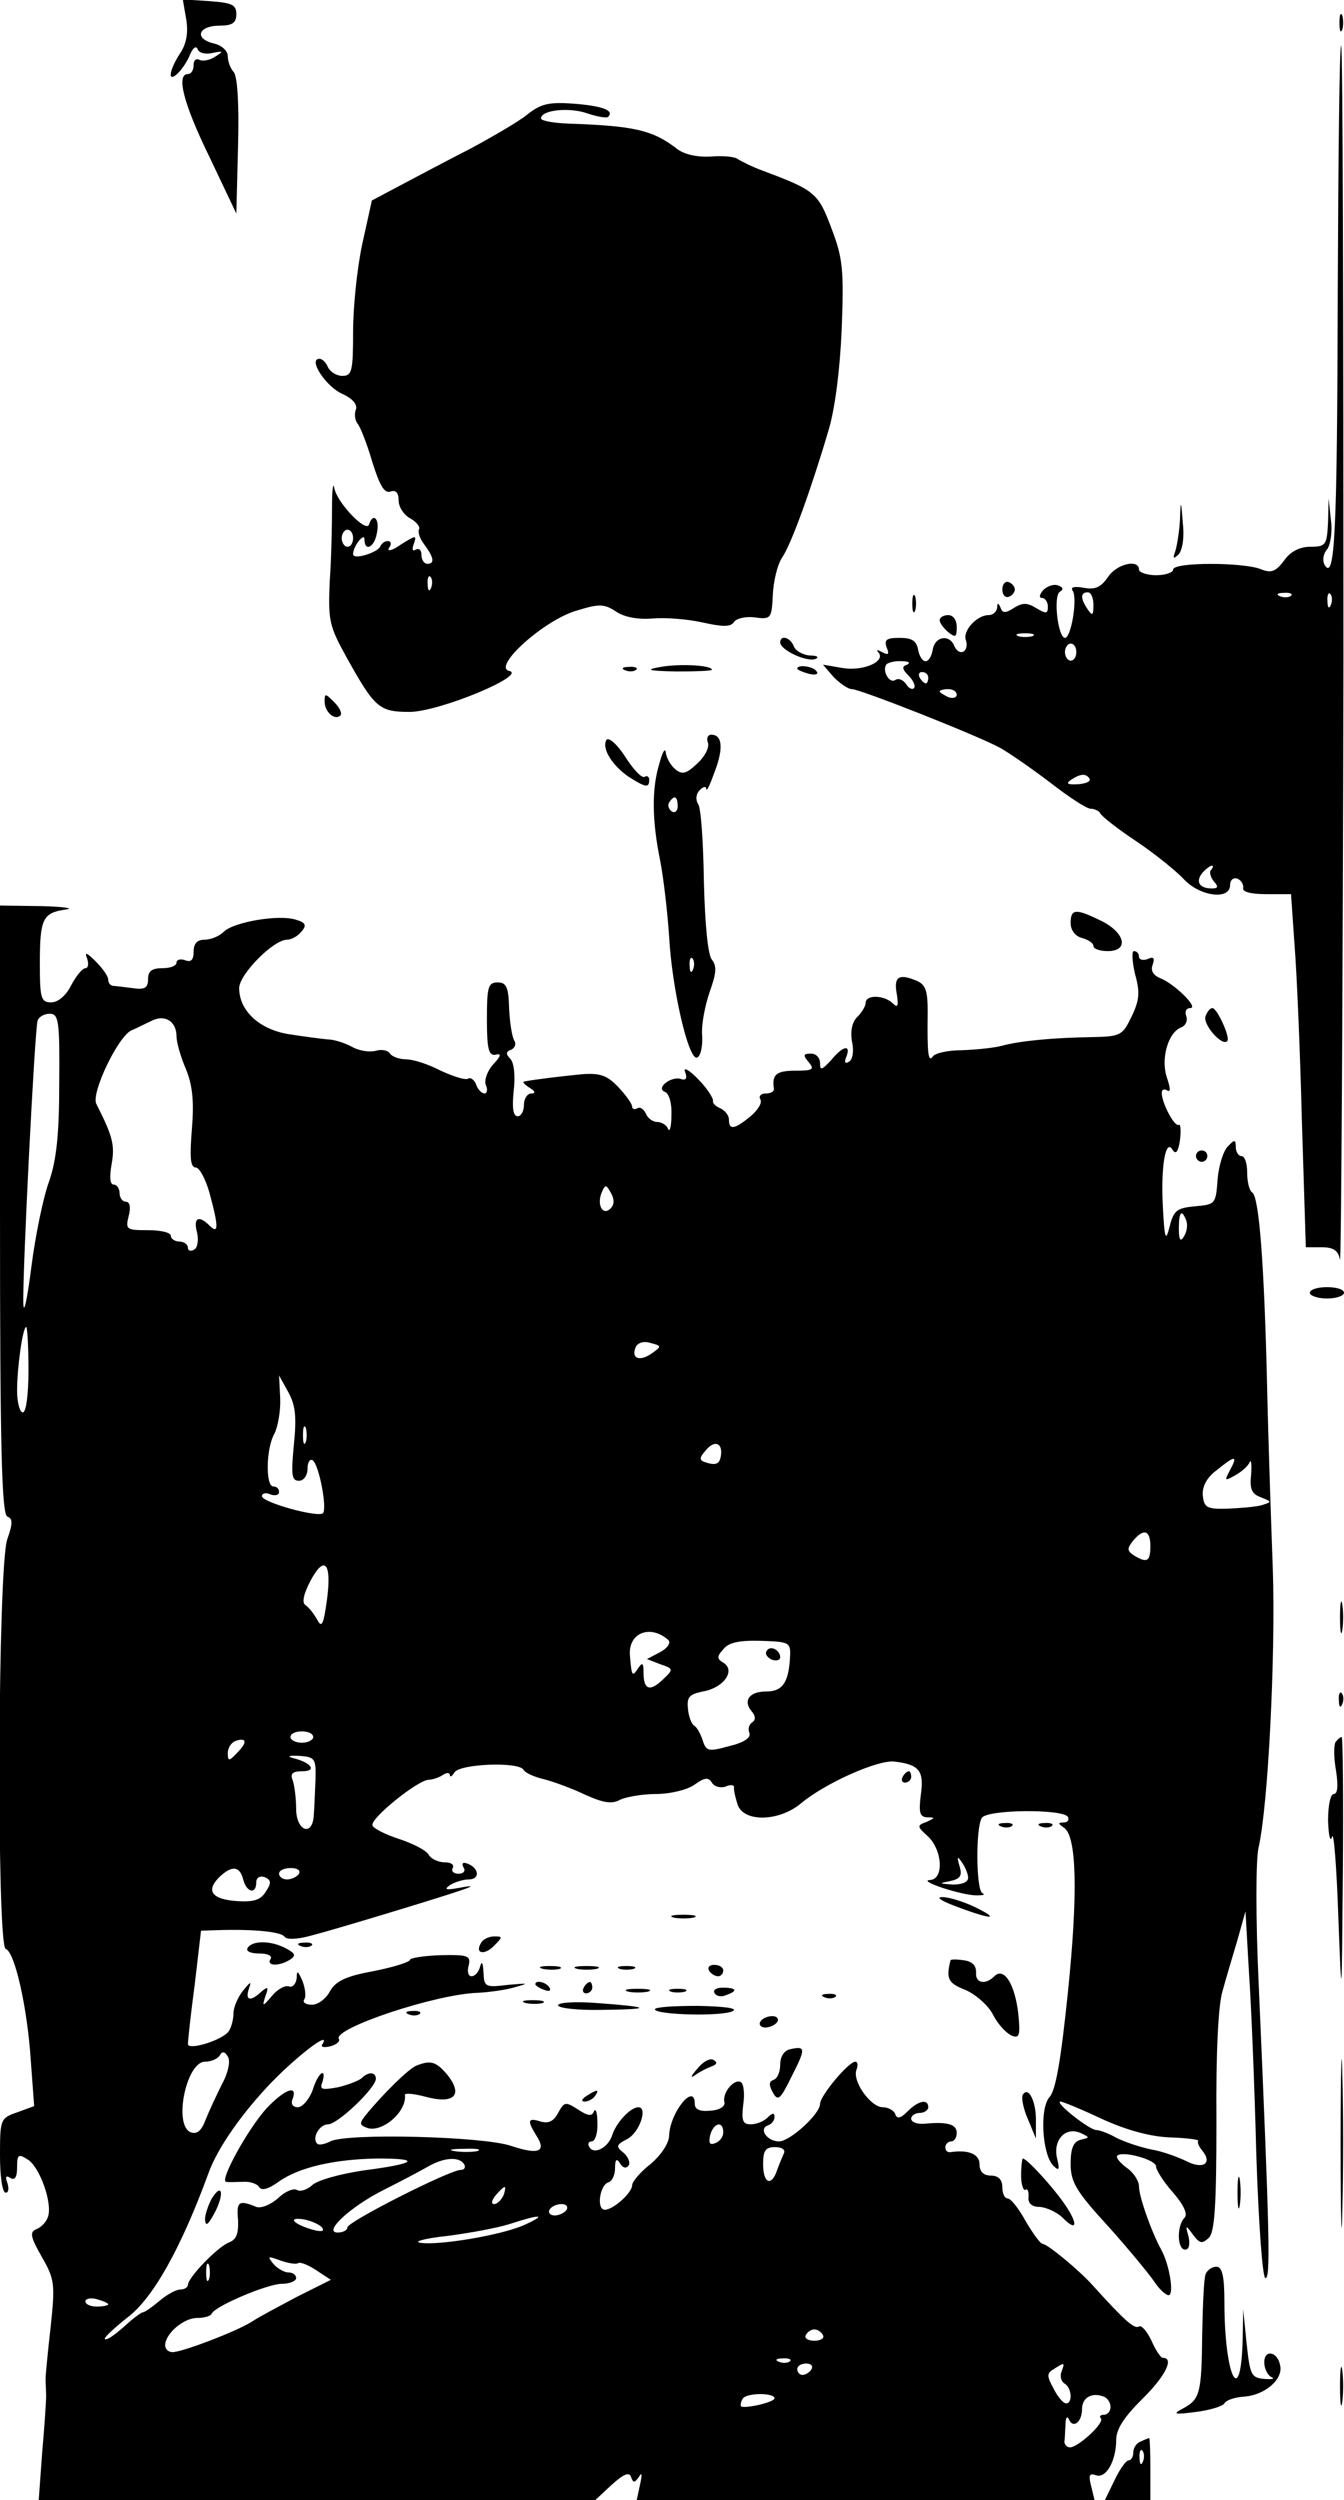 <?xml version="1.0" standalone="no"?>
<!DOCTYPE svg PUBLIC "-//W3C//DTD SVG 20010904//EN"
 "http://www.w3.org/TR/2001/REC-SVG-20010904/DTD/svg10.dtd">
<svg version="1.0" xmlns="http://www.w3.org/2000/svg"
 width="236pt" height="439pt" viewBox="0 0 236 439"
 preserveAspectRatio="xMidYMid meet">

<g transform="translate(0,439) scale(0.1,-0.1)"
fill="#000000" stroke="none">
<path d="M327 4356 c4 -24 0 -44 -11 -60 -20 -31 -22 -53 -3 -34 7 7 17 22 21
33 5 11 10 15 13 9 2 -7 14 -10 26 -7 20 4 20 3 4 -7 -9 -6 -22 -8 -27 -5 -6
3 -10 -1 -10 -9 0 -9 -4 -16 -10 -16 -21 0 -8 -52 38 -146 l47 -99 3 119 c2
73 -1 123 -8 130 -5 5 -10 18 -10 27 0 10 -11 20 -26 23 -34 9 -25 31 12 31
22 0 29 5 29 20 0 17 -8 20 -47 23 l-47 3 6 -35z"/>
<path d="M2352 4350 c0 -14 2 -19 5 -12 2 6 2 18 0 25 -3 6 -5 1 -5 -13z"/>
<path d="M2349 3873 c-1 -421 -5 -504 -23 -475 -4 7 -3 19 4 27 6 7 10 31 7
52 l-4 38 -1 -42 c-2 -40 -4 -43 -31 -43 -18 0 -35 -8 -46 -24 -15 -20 -23
-23 -42 -15 -33 12 -153 12 -153 -1 0 -5 -13 -10 -30 -10 -16 0 -30 5 -30 10
0 19 -40 10 -55 -14 -12 -17 -22 -22 -42 -18 -18 3 -24 1 -19 -6 8 -14 -3 -82
-14 -82 -12 0 -21 73 -9 81 7 4 6 8 -3 11 -7 3 -19 -1 -26 -8 -7 -8 -8 -14 -2
-14 5 0 10 -7 10 -15 0 -13 -3 -13 -20 -3 -16 10 -24 10 -39 1 -15 -10 -21
-10 -24 0 -4 9 -6 9 -6 0 -1 -7 -7 -13 -15 -13 -21 0 -46 -28 -40 -44 3 -8 1
-17 -4 -20 -6 -3 -12 1 -16 9 -8 22 -34 18 -38 -5 -2 -12 -7 -21 -13 -21 -5 0
-11 9 -13 21 -3 15 -11 20 -32 20 -23 0 -28 -3 -23 -17 5 -12 3 -14 -8 -8 -8
4 -11 5 -7 0 15 -16 -26 -34 -62 -28 l-35 6 19 -22 c11 -11 25 -21 32 -21 14
0 217 -80 260 -103 16 -9 55 -36 88 -61 32 -25 64 -46 71 -46 7 0 15 -4 17 -8
2 -5 30 -27 63 -49 33 -22 71 -53 84 -67 28 -30 81 -37 81 -10 0 9 6 14 13 11
6 -2 11 -10 10 -16 -2 -7 13 -11 41 -11 l43 0 6 -87 c4 -49 10 -188 13 -310
l7 -223 28 0 c21 0 29 -6 32 -22 2 -13 5 462 6 1055 0 592 -1 1077 -4 1077 -3
0 -5 -197 -6 -437z m-429 -545 c0 -19 -2 -20 -10 -8 -13 19 -13 30 0 30 6 0
10 -10 10 -22z m347 16 c-3 -3 -12 -4 -19 -1 -8 3 -5 6 6 6 11 1 17 -2 13 -5z
m70 -16 c-3 -8 -6 -5 -6 6 -1 11 2 17 5 13 3 -3 4 -12 1 -19z m-524 -55 c-7
-2 -19 -2 -25 0 -7 3 -2 5 12 5 14 0 19 -2 13 -5z m77 -28 c0 -8 -4 -15 -10
-15 -5 0 -10 7 -10 15 0 8 5 15 10 15 6 0 10 -7 10 -15z m-297 -22 c-10 -3 -9
-8 3 -20 8 -8 12 -18 9 -21 -3 -4 -10 0 -14 7 -5 7 -13 11 -19 7 -11 -7 -24
18 -15 28 4 3 16 6 27 5 12 0 15 -3 9 -6z m37 -23 c0 -5 -2 -10 -4 -10 -3 0
-8 5 -11 10 -3 6 -1 10 4 10 6 0 11 -4 11 -10z m50 -30 c0 -5 -7 -7 -15 -4 -8
4 -15 8 -15 10 0 2 7 4 15 4 8 0 15 -4 15 -10z m233 -147 c3 -5 -6 -9 -20 -10
-19 -1 -22 1 -12 8 17 11 26 11 32 2z m214 -160 c-4 -3 -2 -12 4 -20 9 -10 8
-13 -3 -13 -22 0 -29 12 -17 27 6 7 14 13 17 13 3 0 2 -3 -1 -7z"/>
<path d="M926 4189 c-16 -13 -61 -39 -100 -60 -39 -20 -94 -49 -122 -64 l-51
-27 -17 -77 c-9 -42 -16 -111 -16 -154 0 -69 -2 -77 -19 -77 -10 0 -21 7 -25
15 -3 8 -10 15 -15 15 -21 0 12 -50 41 -62 17 -8 26 -18 23 -27 -3 -7 -2 -19
3 -25 5 -6 17 -37 26 -68 13 -41 21 -55 32 -51 9 3 14 -2 14 -16 0 -11 9 -25
20 -31 11 -6 18 -15 16 -19 -3 -4 1 -17 9 -27 17 -23 19 -34 5 -34 -5 0 -10 7
-10 16 0 8 -4 12 -10 9 -6 -4 -7 1 -3 11 5 15 3 14 -23 -2 -15 -11 -25 -13
-21 -6 5 6 4 12 -2 12 -5 0 -11 -4 -13 -9 -4 -11 -48 -25 -48 -14 0 14 20 39
20 26 0 -23 18 -14 22 12 5 24 -7 36 -14 14 -5 -15 -56 38 -61 64 -2 12 -4 -3
-4 -33 0 -30 -1 -89 -4 -130 -3 -70 -1 -79 30 -135 49 -88 57 -95 110 -95 52
0 208 65 175 72 -30 7 62 90 119 106 39 12 48 12 69 -2 15 -10 39 -14 64 -12
22 2 61 -1 88 -7 36 -8 49 -8 55 1 4 6 20 10 36 8 29 -4 30 -2 32 39 1 24 8
54 17 67 16 24 51 121 81 223 11 36 20 106 23 177 4 104 2 125 -18 177 -23 62
-29 67 -120 101 -19 7 -39 17 -45 21 -5 4 -27 6 -48 4 -24 -1 -47 4 -60 15
-42 32 -75 39 -189 43 -27 1 -48 5 -48 9 0 15 50 20 81 9 18 -6 35 -9 37 -6
11 11 -10 19 -61 23 -43 3 -57 0 -81 -19z m-306 -744 c0 -8 -4 -15 -10 -15 -5
0 -10 7 -10 15 0 8 5 15 10 15 6 0 10 -7 10 -15z m137 -87 c-3 -8 -6 -5 -6 6
-1 11 2 17 5 13 3 -3 4 -12 1 -19z"/>
<path d="M2072 3478 c-1 -20 -5 -45 -8 -55 -5 -14 -4 -15 5 -7 7 7 11 29 8 55
-3 42 -4 42 -5 7z"/>
<path d="M1760 3355 c0 -9 5 -15 11 -13 6 2 11 8 11 13 0 5 -5 11 -11 13 -6 2
-11 -4 -11 -13z"/>
<path d="M1602 3330 c0 -14 2 -19 5 -12 2 6 2 18 0 25 -3 6 -5 1 -5 -13z"/>
<path d="M1650 3301 c0 -5 7 -14 15 -21 13 -10 15 -9 15 9 0 12 -6 21 -15 21
-8 0 -15 -4 -15 -9z"/>
<path d="M1370 3262 c0 -13 46 -35 62 -29 7 3 3 6 -10 6 -12 1 -25 8 -28 16
-6 16 -24 21 -24 7z"/>
<path d="M1160 3219 c-28 -5 -23 -7 28 -8 34 0 62 1 62 3 0 8 -56 11 -90 5z"/>
<path d="M1098 3213 c7 -3 16 -2 19 1 4 3 -2 6 -13 5 -11 0 -14 -3 -6 -6z"/>
<path d="M1400 3216 c0 -2 9 -6 20 -9 11 -3 18 -1 14 4 -5 9 -34 13 -34 5z"/>
<path d="M570 3158 c0 -18 18 -34 28 -24 3 4 -2 14 -11 23 -16 16 -17 16 -17
1z"/>
<path d="M1065 3091 c-9 -15 10 -45 39 -65 30 -19 36 -20 36 -5 0 5 -4 8 -8 5
-5 -3 -20 13 -34 35 -14 22 -29 35 -33 30z"/>
<path d="M1243 3086 c3 -8 -5 -24 -18 -36 -20 -19 -27 -21 -40 -10 -8 7 -15
20 -16 29 -1 9 -6 0 -11 -19 -14 -45 -13 -101 1 -170 6 -30 13 -91 16 -135 5
-92 34 -217 49 -212 6 2 10 19 9 38 -2 19 5 53 13 77 12 33 13 46 4 57 -7 9
-12 60 -14 137 -1 68 -5 129 -10 136 -5 8 -4 18 3 25 6 6 11 7 11 2 1 -6 7 8
15 30 16 42 13 65 -6 65 -6 0 -9 -6 -6 -14z m-53 -112 c0 -8 -5 -12 -10 -9 -6
4 -8 11 -5 16 9 14 15 11 15 -7z m27 -286 c-3 -8 -6 -5 -6 6 -1 11 2 17 5 13
3 -3 4 -12 1 -19z"/>
<path d="M0 2266 c0 -419 3 -535 13 -539 9 -3 10 -11 0 -39 -17 -44 -19 -714
-3 -720 16 -5 38 -103 44 -195 l6 -81 -30 -11 c-29 -10 -30 -12 -30 -75 0 -37
4 -66 10 -66 5 0 6 7 3 17 -4 11 -3 14 5 9 8 -5 12 1 12 18 0 23 2 25 19 14
21 -13 44 -78 35 -101 -3 -9 -12 -18 -20 -21 -12 -5 -11 -13 9 -48 23 -40 24
-48 16 -123 -5 -44 -9 -86 -9 -92 0 -7 1 -21 1 -30 0 -10 -3 -55 -7 -100 l-6
-83 488 0 489 0 29 27 c21 19 31 23 34 14 4 -11 6 -11 14 0 5 9 6 5 2 -13 l-6
-28 402 0 402 0 -6 25 c-5 19 -3 23 8 19 18 -7 36 25 36 62 0 19 14 40 45 71
40 39 58 73 37 73 -4 0 -13 14 -20 30 -8 17 -18 28 -22 25 -8 -5 -25 10 -81
72 -24 27 -80 73 -88 73 -4 0 -17 18 -30 40 -12 22 -26 40 -32 40 -5 0 -9 9
-9 20 0 13 -7 20 -20 20 -13 0 -20 7 -20 20 0 18 -20 26 -52 21 -5 0 -8 3 -8
9 0 5 5 10 10 10 6 0 10 7 10 15 0 15 -16 20 -57 16 -13 -1 -23 3 -23 9 0 5 7
10 15 10 8 0 15 5 15 10 0 15 -17 12 -36 -7 -13 -13 -19 -14 -22 -5 -2 6 -12
12 -22 12 -21 0 -54 46 -46 66 3 8 2 14 -2 14 -12 0 -62 -60 -62 -74 0 -18
-53 -66 -72 -66 -21 0 -36 22 -20 28 7 2 12 9 12 15 0 8 -4 7 -12 -1 -7 -7
-20 -12 -30 -12 -14 0 -16 7 -13 34 3 19 1 37 -4 40 -11 7 -33 -18 -29 -35 2
-7 -8 -14 -24 -15 -19 -2 -28 2 -28 12 0 38 -43 -14 -45 -55 0 -14 -14 -35
-33 -51 -18 -14 -32 -31 -32 -37 0 -13 -33 -43 -48 -43 -15 0 -9 43 6 48 7 2
12 13 12 25 0 16 3 18 9 8 5 -8 11 -9 15 -3 3 5 -1 15 -9 22 -14 11 -13 14 6
24 22 11 37 56 20 56 -14 0 -39 -27 -46 -49 -7 -22 -32 -35 -40 -21 -4 6 -1
10 4 10 6 0 11 15 10 33 0 17 -3 26 -6 20 -3 -9 -10 -9 -28 3 -22 14 -24 14
-35 -6 -8 -15 -17 -19 -31 -15 -22 7 -24 2 -7 -25 18 -28 4 -34 -44 -18 -49
17 -290 23 -318 8 -10 -5 -20 -7 -23 -4 -10 10 4 34 19 34 17 0 84 64 84 80 0
12 -13 13 -25 1 -6 -5 -25 -12 -42 -16 -28 -5 -32 -4 -27 9 3 9 3 16 0 16 -4
0 -12 -13 -17 -30 -6 -16 -18 -30 -26 -30 -9 0 -13 6 -9 15 9 25 -14 17 -46
-17 -32 -35 -83 -127 -71 -129 5 -1 18 0 30 0 11 1 24 -3 28 -9 4 -7 16 -4 34
9 36 26 100 40 175 41 77 0 67 -9 -26 -21 -40 -6 -81 -17 -90 -26 -9 -8 -21
-12 -27 -8 -6 3 -21 -3 -33 -15 -13 -11 -29 -18 -38 -15 -31 13 -35 9 -32 -23
1 -24 -3 -34 -15 -39 -20 -7 -73 -62 -73 -75 0 -4 -6 -8 -13 -8 -8 0 -24 -9
-37 -20 -13 -11 -26 -20 -29 -20 -3 0 -19 -12 -34 -26 -16 -14 -30 -24 -33
-21 -2 2 16 19 40 38 45 34 94 122 142 253 16 45 60 107 112 161 44 45 102 90
89 67 -5 -6 0 -8 13 -5 11 3 18 9 15 13 -11 18 170 79 245 81 19 1 49 5 65 10
25 7 23 7 -12 4 -41 -5 -43 -4 -44 22 -1 17 -3 21 -6 10 -2 -9 -9 -17 -15 -17
-6 0 -8 9 -5 19 4 17 -1 19 -49 18 -30 -1 -54 -5 -54 -8 0 -4 -29 -13 -64 -20
-50 -9 -67 -18 -77 -36 -7 -13 -21 -23 -31 -23 -11 0 -17 4 -14 9 4 5 2 20 -3
33 -8 18 -10 19 -10 5 -1 -10 -7 -17 -13 -15 -7 3 -21 -5 -30 -16 -17 -20 -18
-20 -12 -1 6 16 5 18 -7 8 -19 -18 -29 -16 -22 5 5 14 3 13 -10 -3 -9 -11 -17
-29 -17 -40 0 -11 -4 -25 -8 -31 -10 -16 -72 -35 -72 -23 0 6 5 53 12 105 l11
94 31 1 c62 2 111 -3 116 -12 4 -5 23 -4 45 2 43 11 224 66 265 80 23 8 22 9
-5 4 -22 -4 -26 -3 -15 5 8 5 23 10 33 10 21 0 18 21 -3 28 -7 3 -10 0 -6 -7
4 -6 0 -11 -9 -11 -9 0 -13 5 -10 10 3 6 -3 10 -14 10 -11 0 -24 6 -28 13 -4
8 -28 20 -52 28 -25 8 -46 19 -47 24 -4 12 80 80 99 80 6 0 18 4 24 8 7 5 13
5 13 0 0 -4 4 -2 8 5 10 15 111 19 121 5 3 -6 19 -13 36 -17 16 -4 49 -16 72
-27 33 -15 48 -17 62 -9 11 5 39 10 63 10 24 0 54 7 67 16 18 13 25 14 31 4 4
-7 15 -10 24 -7 9 4 15 3 15 -1 -1 -4 2 -17 6 -30 10 -32 73 -31 112 2 42 35
134 76 163 73 44 -5 53 -16 47 -58 -4 -32 -2 -39 11 -40 15 0 14 -1 -1 -8 -17
-6 -17 -8 2 -25 26 -24 29 -76 4 -77 -23 -1 55 -27 82 -27 11 0 16 1 10 4 -11
5 -12 114 -1 132 9 15 142 16 151 2 3 -5 0 -10 -7 -10 -11 0 -10 -2 0 -9 23
-14 25 -117 7 -291 -12 -116 -21 -170 -32 -182 -18 -20 -13 -102 7 -121 10
-10 11 -6 6 14 -7 32 15 55 41 44 17 -8 17 -8 1 -12 -13 -3 -18 -15 -18 -42 0
-32 9 -48 65 -109 36 -40 72 -84 81 -97 9 -14 21 -25 26 -25 10 0 2 53 -13 80
-17 31 -39 93 -39 111 0 10 -10 25 -22 33 -12 9 -19 18 -16 21 9 9 68 -7 68
-19 0 -6 13 -27 30 -46 19 -22 26 -38 20 -44 -14 -14 -13 -56 1 -56 7 0 9 9 6
23 -6 21 -5 21 8 3 12 -16 16 -16 28 -5 10 11 13 57 13 204 -1 118 3 205 11
230 6 22 18 62 26 89 l14 50 6 -105 c4 -57 10 -202 13 -321 4 -123 11 -218 16
-218 9 0 8 64 -12 521 -5 110 -5 214 0 235 17 74 30 340 25 489 -3 83 -8 227
-10 320 -5 215 -14 333 -26 341 -5 3 -9 18 -9 35 0 16 -4 29 -10 29 -5 0 -10
7 -10 16 0 13 -2 14 -14 1 -8 -8 -16 -34 -18 -58 -3 -43 -4 -44 -39 -47 -32
-3 -38 -7 -45 -35 -7 -28 -9 -24 -12 33 -4 73 5 122 17 101 6 -9 10 -3 13 17
2 17 1 29 -2 27 -7 -5 -30 38 -30 56 0 6 4 8 10 4 6 -3 5 5 -1 23 -11 33 2 79
25 88 8 3 12 12 9 20 -3 8 0 14 7 14 16 0 -29 44 -54 53 -11 5 -16 13 -12 23
4 12 2 15 -9 10 -8 -3 -15 -1 -15 4 0 6 -4 10 -9 10 -4 0 -3 -18 2 -40 9 -32
8 -46 -6 -75 -16 -33 -19 -35 -69 -36 -71 -1 -128 -7 -158 -15 -14 -4 -45 -7
-70 -8 -25 0 -48 -5 -52 -11 -8 -11 -10 4 -9 78 0 40 -4 49 -22 56 -30 12 -38
5 -32 -26 3 -20 1 -23 -7 -15 -15 15 -48 16 -48 1 0 -6 -7 -17 -15 -25 -9 -9
-12 -25 -9 -43 4 -16 1 -32 -5 -35 -7 -5 -9 -1 -5 8 9 23 -6 20 -27 -6 -16
-17 -19 -18 -19 -5 0 10 -7 17 -16 17 -14 0 -14 -3 -4 -15 11 -13 7 -15 -24
-15 -33 0 -41 -7 -37 -32 0 -5 -6 -8 -15 -8 -8 0 -12 -5 -9 -10 4 -6 -4 -19
-17 -30 -28 -23 -38 -25 -38 -6 0 8 -7 16 -15 20 -8 3 -14 9 -13 13 1 4 -10
22 -26 38 -16 17 -27 22 -23 13 4 -11 2 -15 -6 -13 -17 7 -46 -15 -30 -22 8
-2 13 -21 12 -41 0 -20 -3 -31 -6 -24 -2 6 -11 12 -19 12 -8 0 -17 7 -20 15
-4 8 -10 12 -15 9 -5 -3 -9 -1 -9 3 0 5 -11 20 -24 34 -19 20 -31 25 -62 23
-32 -3 -83 -9 -104 -13 -3 -1 2 -6 10 -11 10 -6 11 -10 3 -10 -7 0 -13 -9 -13
-20 0 -11 -5 -20 -11 -20 -8 0 -10 15 -7 44 3 26 1 50 -6 57 -8 8 -8 13 2 16
6 3 9 10 5 16 -4 7 -8 32 -9 57 -1 37 -5 45 -20 45 -17 0 -19 -8 -19 -65 0
-51 3 -64 15 -62 11 3 10 -2 -4 -17 -10 -11 -16 -27 -13 -36 4 -8 2 -15 -2
-15 -5 0 -12 7 -15 16 -3 8 -10 13 -14 10 -5 -3 -26 4 -48 14 -21 11 -48 20
-61 20 -12 0 -25 5 -28 10 -4 6 -15 8 -25 5 -11 -3 -30 0 -42 7 -13 7 -32 13
-43 13 -11 1 -41 5 -67 9 -52 8 -88 41 -88 81 0 24 60 85 84 85 7 0 19 6 25
14 10 11 8 16 -9 21 -30 10 -110 -4 -127 -21 -8 -8 -23 -14 -34 -14 -13 0 -19
-7 -19 -21 0 -15 -5 -19 -15 -15 -8 3 -15 1 -15 -4 0 -6 -11 -10 -25 -10 -18
0 -25 -5 -25 -19 0 -16 -6 -19 -27 -16 -16 2 -31 4 -35 4 -5 1 -8 6 -8 11 0 6
-10 20 -22 32 -16 16 -20 17 -15 5 3 -9 2 -17 -3 -17 -5 0 -16 -13 -25 -30 -9
-18 -23 -30 -35 -30 -18 0 -20 7 -20 68 0 79 5 89 45 95 17 2 -3 5 -42 6 l-73
1 0 -534z m104 221 c0 -89 -5 -135 -18 -172 -10 -27 -24 -95 -31 -150 -7 -55
-13 -84 -14 -65 -2 48 20 482 25 498 2 6 11 12 21 12 16 0 18 -11 17 -123z
m206 83 c0 -10 7 -35 16 -56 12 -29 15 -57 11 -106 -4 -50 -3 -68 7 -68 6 0
17 -20 24 -45 16 -59 16 -73 0 -57 -19 19 -29 14 -22 -12 3 -13 1 -27 -5 -30
-6 -4 -11 -2 -11 3 0 6 -7 11 -15 11 -8 0 -15 5 -15 10 0 6 -18 10 -40 10 -38
0 -40 1 -34 25 4 15 2 25 -5 25 -6 0 -11 7 -11 15 0 8 -5 15 -10 15 -7 0 -8
13 -4 36 6 33 2 49 -27 106 -9 19 38 118 62 129 8 3 23 11 34 16 24 13 45 0
45 -27z m762 -302 c-13 -13 -24 5 -16 27 7 16 8 16 17 0 6 -11 6 -20 -1 -27z
m1011 -21 c3 -8 1 -20 -4 -28 -6 -10 -9 -7 -9 14 0 29 5 35 13 14z m-2033
-262 c0 -43 -4 -75 -10 -75 -5 0 -10 17 -10 38 0 41 10 112 16 112 2 0 4 -34
4 -75z m1095 29 c-21 -15 -37 -10 -29 10 3 8 14 12 26 8 20 -5 20 -6 3 -18z
m-629 -161 c-5 -53 -4 -63 9 -63 8 0 15 9 15 21 0 11 4 18 9 15 11 -7 26 -85
18 -93 -9 -8 -107 19 -107 30 0 5 7 7 15 3 8 -3 15 -1 15 4 0 6 -4 10 -10 10
-14 0 -13 67 2 93 6 12 11 40 10 62 l-2 40 16 -29 c13 -23 15 -44 10 -93z m21
5 c-3 -7 -5 -2 -5 12 0 14 2 19 5 13 2 -7 2 -19 0 -25z m729 -23 c-2 -16 -9
-19 -29 -12 -9 3 -9 8 2 20 15 19 30 14 27 -8z m894 -26 c-10 -19 -10 -20 8
-10 11 6 23 16 26 23 3 7 4 -2 3 -20 -3 -27 1 -35 17 -41 20 -8 20 -8 1 -14
-11 -3 -38 -5 -60 -6 -36 -1 -41 2 -43 24 -1 15 7 31 25 44 32 26 37 26 23 0z
m-140 -134 c0 -27 -6 -30 -29 -16 -12 8 -12 12 -2 25 19 23 31 20 31 -9z
m-1446 -95 c-6 -43 -9 -49 -17 -34 -6 11 -15 22 -21 26 -6 4 -3 19 9 42 25 47
38 32 29 -34z m600 -70 c4 -5 -2 -14 -15 -21 l-23 -12 23 -9 c24 -8 24 -9 5
-27 -23 -22 -34 -18 -34 12 0 18 -2 19 -10 7 -10 -15 -11 -13 -14 25 -2 39 37
53 68 25z m213 -34 c-3 -42 -14 -56 -42 -56 -29 0 -41 -16 -25 -35 7 -8 7 -15
1 -19 -6 -4 -8 -12 -5 -19 3 -8 -10 -17 -36 -23 -36 -10 -40 -9 -46 10 -4 12
-10 23 -15 26 -5 3 -10 17 -11 30 -2 20 2 25 26 30 36 6 58 36 37 50 -12 7
-13 11 -1 24 9 12 28 16 66 15 52 -2 53 -2 51 -33z m-837 -136 c0 -5 -9 -10
-20 -10 -11 0 -20 5 -20 10 0 6 9 10 20 10 11 0 20 -4 20 -10z m-133 -27 c-15
-16 -17 -16 -17 -1 0 9 6 18 13 21 20 7 22 -2 4 -20z m137 -48 c-1 -22 -2 -50
-3 -62 -2 -39 -31 -28 -31 11 0 19 -3 41 -6 50 -5 12 0 16 17 16 26 0 16 15
-16 23 -12 3 -8 5 10 4 28 -2 30 -4 29 -42z m1146 -172 c0 -8 -11 -12 -27 -12
-25 2 -25 2 -5 6 18 4 22 9 17 26 -5 17 -4 19 4 7 6 -8 11 -21 11 -27z m-1273
-3 c6 -23 23 -27 23 -5 0 8 6 12 15 9 11 -5 12 -10 2 -25 -9 -15 -21 -19 -51
-17 -44 3 -55 18 -31 42 22 21 36 20 42 -4z m98 10 c-3 -5 -13 -10 -21 -10 -8
0 -14 5 -14 10 0 6 9 10 21 10 11 0 17 -4 14 -10z m-135 -369 c-10 -20 -23
-48 -29 -63 -7 -19 -15 -26 -26 -22 -31 12 -8 124 25 124 11 0 22 5 26 11 4 8
9 7 14 -2 5 -7 1 -28 -10 -48z m1546 -62 c44 -20 86 -31 120 -32 29 -1 50 -4
48 -6 -2 -2 1 -10 7 -17 19 -23 1 -34 -29 -18 -15 7 -42 17 -61 20 -19 4 -46
13 -60 20 -14 8 -30 14 -36 14 -12 0 -74 49 -63 50 4 0 38 -14 74 -31z m-666
-23 c0 -8 -6 -16 -14 -19 -10 -4 -12 0 -9 14 6 22 23 26 23 5z m-432 -33 c-10
-2 -28 -2 -40 0 -13 2 -5 4 17 4 22 1 32 -1 23 -4z m538 -5 c-3 -7 -9 -21 -12
-30 -10 -28 -24 -21 -24 12 0 24 4 30 21 30 13 0 19 -5 15 -12z m-561 -18 c3
-5 1 -10 -6 -10 -19 0 -199 -91 -199 -101 0 -5 -8 -9 -17 -9 -27 0 23 46 81
75 28 14 62 32 76 40 29 17 56 19 65 5z m69 -55 c-4 -8 -11 -15 -16 -15 -6 0
-5 6 2 15 7 8 14 15 16 15 2 0 1 -7 -2 -15z m111 -25 c-3 -5 -13 -10 -21 -10
-8 0 -12 5 -9 10 3 6 13 10 21 10 8 0 12 -4 9 -10z m-429 -32 c4 -6 -2 -7 -17
-3 -35 10 -45 23 -15 18 15 -3 29 -10 32 -15z m354 5 c-41 -18 -150 -36 -182
-31 -13 2 9 8 47 12 39 5 88 14 110 21 55 18 67 17 25 -2z m-397 -67 c3 3 17
-2 32 -12 l26 -17 -58 -29 c-32 -17 -68 -36 -80 -44 -26 -17 -123 -54 -140
-54 -7 0 -13 5 -13 12 0 20 32 48 56 48 12 0 24 3 26 8 6 13 98 52 123 52 14
0 25 5 25 10 0 6 -6 10 -14 10 -7 0 -19 7 -26 15 -11 14 -10 14 12 6 14 -5 28
-7 31 -5z m-156 -28 c-3 -7 -5 -2 -5 12 0 14 2 19 5 13 2 -7 2 -19 0 -25z
m-177 -44 c0 -2 -9 -4 -20 -4 -11 0 -20 4 -20 9 0 5 9 7 20 4 11 -3 20 -7 20
-9z m1255 -54 c3 -5 -3 -10 -15 -10 -12 0 -18 5 -15 10 3 6 10 10 15 10 5 0
12 -4 15 -10z m-58 -46 c-3 -3 -12 -4 -19 -1 -8 3 -5 6 6 6 11 1 17 -2 13 -5z
m38 -14 c-3 -5 -10 -10 -16 -10 -5 0 -9 5 -9 10 0 6 7 10 16 10 8 0 12 -4 9
-10z m439 -4 c-3 -8 -1 -17 5 -21 13 -7 15 -35 3 -35 -5 0 -15 12 -22 26 -12
22 -12 27 0 34 20 13 20 12 14 -4z m-504 -47 c0 -7 -53 -19 -59 -14 -1 2 0 8
3 13 6 11 56 11 56 1z m590 -15 c0 -8 -5 -14 -12 -14 -6 0 -8 -3 -5 -6 8 -8
-44 -55 -56 -51 -5 1 -8 6 -8 10 1 4 1 17 2 30 0 12 3 16 6 9 7 -17 23 -5 23
18 0 20 17 30 38 22 6 -2 12 -10 12 -18z"/>
<path d="M1346 1491 c-3 -5 1 -11 9 -15 8 -3 15 -1 15 4 0 13 -18 22 -24 11z"/>
<path d="M1880 2769 c0 -12 8 -23 20 -26 11 -3 20 -9 20 -14 0 -5 11 -9 25 -9
38 0 31 32 -11 53 -45 22 -54 22 -54 -4z"/>
<path d="M2117 2606 c-6 -14 29 -54 38 -44 6 6 -18 58 -26 58 -4 0 -9 -6 -12
-14z"/>
<path d="M2100 2360 c0 -5 5 -10 10 -10 6 0 10 5 10 10 0 6 -4 10 -10 10 -5 0
-10 -4 -10 -10z"/>
<path d="M2300 2120 c0 -5 14 -10 30 -10 17 0 30 5 30 10 0 6 -13 10 -30 10
-16 0 -30 -4 -30 -10z"/>
<path d="M2353 1550 c0 -25 2 -35 4 -22 2 12 2 32 0 45 -2 12 -4 2 -4 -23z"/>
<path d="M2351 1404 c0 -11 3 -14 6 -6 3 7 2 16 -1 19 -3 4 -6 -2 -5 -13z"/>
<path d="M2345 1331 c-3 -6 -3 -28 1 -50 4 -26 3 -41 -4 -41 -6 0 -10 -21 -10
-47 1 -27 4 -39 7 -28 3 11 8 -52 11 -140 6 -157 6 -156 8 78 1 130 0 237 -2
237 -3 0 -7 -4 -11 -9z"/>
<path d="M1585 1270 c-3 -5 -1 -10 4 -10 6 0 11 5 11 10 0 6 -2 10 -4 10 -3 0
-8 -4 -11 -10z"/>
<path d="M1758 1183 c7 -3 16 -2 19 1 4 3 -2 6 -13 5 -11 0 -14 -3 -6 -6z"/>
<path d="M1828 1183 c7 -3 16 -2 19 1 4 3 -2 6 -13 5 -11 0 -14 -3 -6 -6z"/>
<path d="M1675 1044 c63 -24 84 -26 40 -4 -22 11 -49 19 -60 19 -12 0 -3 -6
20 -15z"/>
<path d="M1183 1023 c9 -2 25 -2 35 0 9 3 1 5 -18 5 -19 0 -27 -2 -17 -5z"/>
<path d="M845 979 c-12 -19 5 -23 22 -6 16 16 16 17 1 17 -9 0 -20 -5 -23 -11z"/>
<path d="M435 970 c-4 -6 5 -10 20 -10 15 0 24 -4 20 -10 -8 -12 15 -13 34 -1
11 7 10 11 -7 20 -26 14 -59 14 -67 1z"/>
<path d="M528 973 c7 -3 16 -2 19 1 4 3 -2 6 -13 5 -11 0 -14 -3 -6 -6z"/>
<path d="M1669 948 c-8 -33 -4 -40 26 -52 19 -8 41 -28 49 -44 8 -16 23 -32
32 -36 14 -6 16 0 12 39 -6 51 -25 82 -42 65 -16 -16 -34 -12 -32 7 0 12 -7
19 -21 21 -13 2 -23 2 -24 0z"/>
<path d="M953 933 c9 -2 23 -2 30 0 6 3 -1 5 -18 5 -16 0 -22 -2 -12 -5z"/>
<path d="M1013 933 c9 -2 25 -2 35 0 9 3 1 5 -18 5 -19 0 -27 -2 -17 -5z"/>
<path d="M1088 933 c6 -2 18 -2 25 0 6 3 1 5 -13 5 -14 0 -19 -2 -12 -5z"/>
<path d="M1245 930 c3 -5 10 -10 16 -10 5 0 9 5 9 10 0 6 -7 10 -16 10 -8 0
-12 -4 -9 -10z"/>
<path d="M940 906 c0 -2 7 -7 16 -10 8 -3 12 -2 9 4 -6 10 -25 14 -25 6z"/>
<path d="M1025 900 c-3 -5 -1 -10 4 -10 6 0 11 5 11 10 0 6 -2 10 -4 10 -3 0
-8 -4 -11 -10z"/>
<path d="M1103 893 c9 -2 25 -2 35 0 9 3 1 5 -18 5 -19 0 -27 -2 -17 -5z"/>
<path d="M1178 893 c6 -2 18 -2 25 0 6 3 1 5 -13 5 -14 0 -19 -2 -12 -5z"/>
<path d="M1255 890 c3 -5 12 -7 20 -3 21 7 19 13 -6 13 -11 0 -18 -4 -14 -10z"/>
<path d="M1448 883 c7 -3 16 -2 19 1 4 3 -2 6 -13 5 -11 0 -14 -3 -6 -6z"/>
<path d="M923 873 c9 -2 23 -2 30 0 6 3 -1 5 -18 5 -16 0 -22 -2 -12 -5z"/>
<path d="M980 869 c0 -5 35 -9 78 -8 89 1 86 5 -10 12 -38 3 -68 1 -68 -4z"/>
<path d="M1150 862 c0 -10 120 -13 137 -3 9 5 -15 8 -61 9 -42 0 -76 -2 -76
-6z"/>
<path d="M718 853 c7 -3 16 -2 19 1 4 3 -2 6 -13 5 -11 0 -14 -3 -6 -6z"/>
<path d="M2354 625 c0 -132 2 -185 3 -117 2 68 2 176 0 240 -1 64 -3 9 -3
-123z"/>
<path d="M1335 840 c-3 -5 1 -10 9 -10 8 0 18 5 21 10 3 6 -1 10 -9 10 -8 0
-18 -4 -21 -10z"/>
<path d="M1388 792 c-11 -2 -18 -13 -18 -27 0 -13 -5 -25 -12 -27 -8 -3 -8 -9
-1 -22 9 -16 13 -13 33 28 25 49 25 54 -2 48z"/>
<path d="M1224 757 c-11 -12 -12 -17 -4 -11 8 6 22 13 30 16 9 3 10 7 3 11 -6
4 -19 -3 -29 -16z"/>
<path d="M731 763 c-13 -5 -58 -49 -89 -87 -11 -14 -11 -17 2 -22 26 -10 71
28 67 58 0 3 15 2 34 -3 54 -15 70 3 38 41 -18 20 -27 23 -52 13z"/>
<path d="M1030 710 c-9 -6 -10 -10 -3 -10 6 0 15 5 18 10 8 12 4 12 -15 0z"/>
<path d="M1796 712 c-3 -5 1 -25 9 -43 l14 -34 0 30 c1 34 -13 63 -23 47z"/>
<path d="M1793 570 c0 -16 4 -27 8 -25 3 3 6 -3 5 -13 -1 -11 6 -17 20 -17 12
-1 29 -9 39 -18 27 -28 29 -12 3 25 -21 30 -65 78 -72 78 -1 0 -3 -13 -3 -30z"/>
<path d="M2173 540 c0 -25 2 -35 4 -22 2 12 2 32 0 45 -2 12 -4 2 -4 -23z"/>
<path d="M372 530 c-6 -11 -12 -28 -12 -37 1 -13 5 -10 16 10 18 33 15 57 -4
27z"/>
<path d="M2117 397 c-3 -7 -5 -54 -6 -105 -1 -105 -4 -115 -34 -131 -19 -10
-15 -11 23 -6 24 3 47 10 50 15 3 6 19 11 36 12 35 3 67 30 62 54 -4 25 -28
30 -28 6 0 -11 6 -23 13 -26 6 -3 1 -4 -13 -3 -23 2 -25 7 -31 62 l-6 60 -1
-57 c-4 -119 -32 -58 -32 70 0 46 -4 62 -14 62 -8 0 -16 -6 -19 -13z"/>
<path d="M2353 200 c0 -30 2 -43 4 -27 2 15 2 39 0 55 -2 15 -4 2 -4 -28z"/>
<path d="M2003 103 c-7 -2 -13 -11 -13 -19 0 -8 -4 -14 -8 -14 -5 0 -16 -16
-25 -35 l-17 -35 40 0 40 0 0 55 c0 30 -1 55 -2 54 -2 0 -9 -3 -15 -6z m4 -35
c-3 -8 -6 -5 -6 6 -1 11 2 17 5 13 3 -3 4 -12 1 -19z"/>
</g>
</svg>
